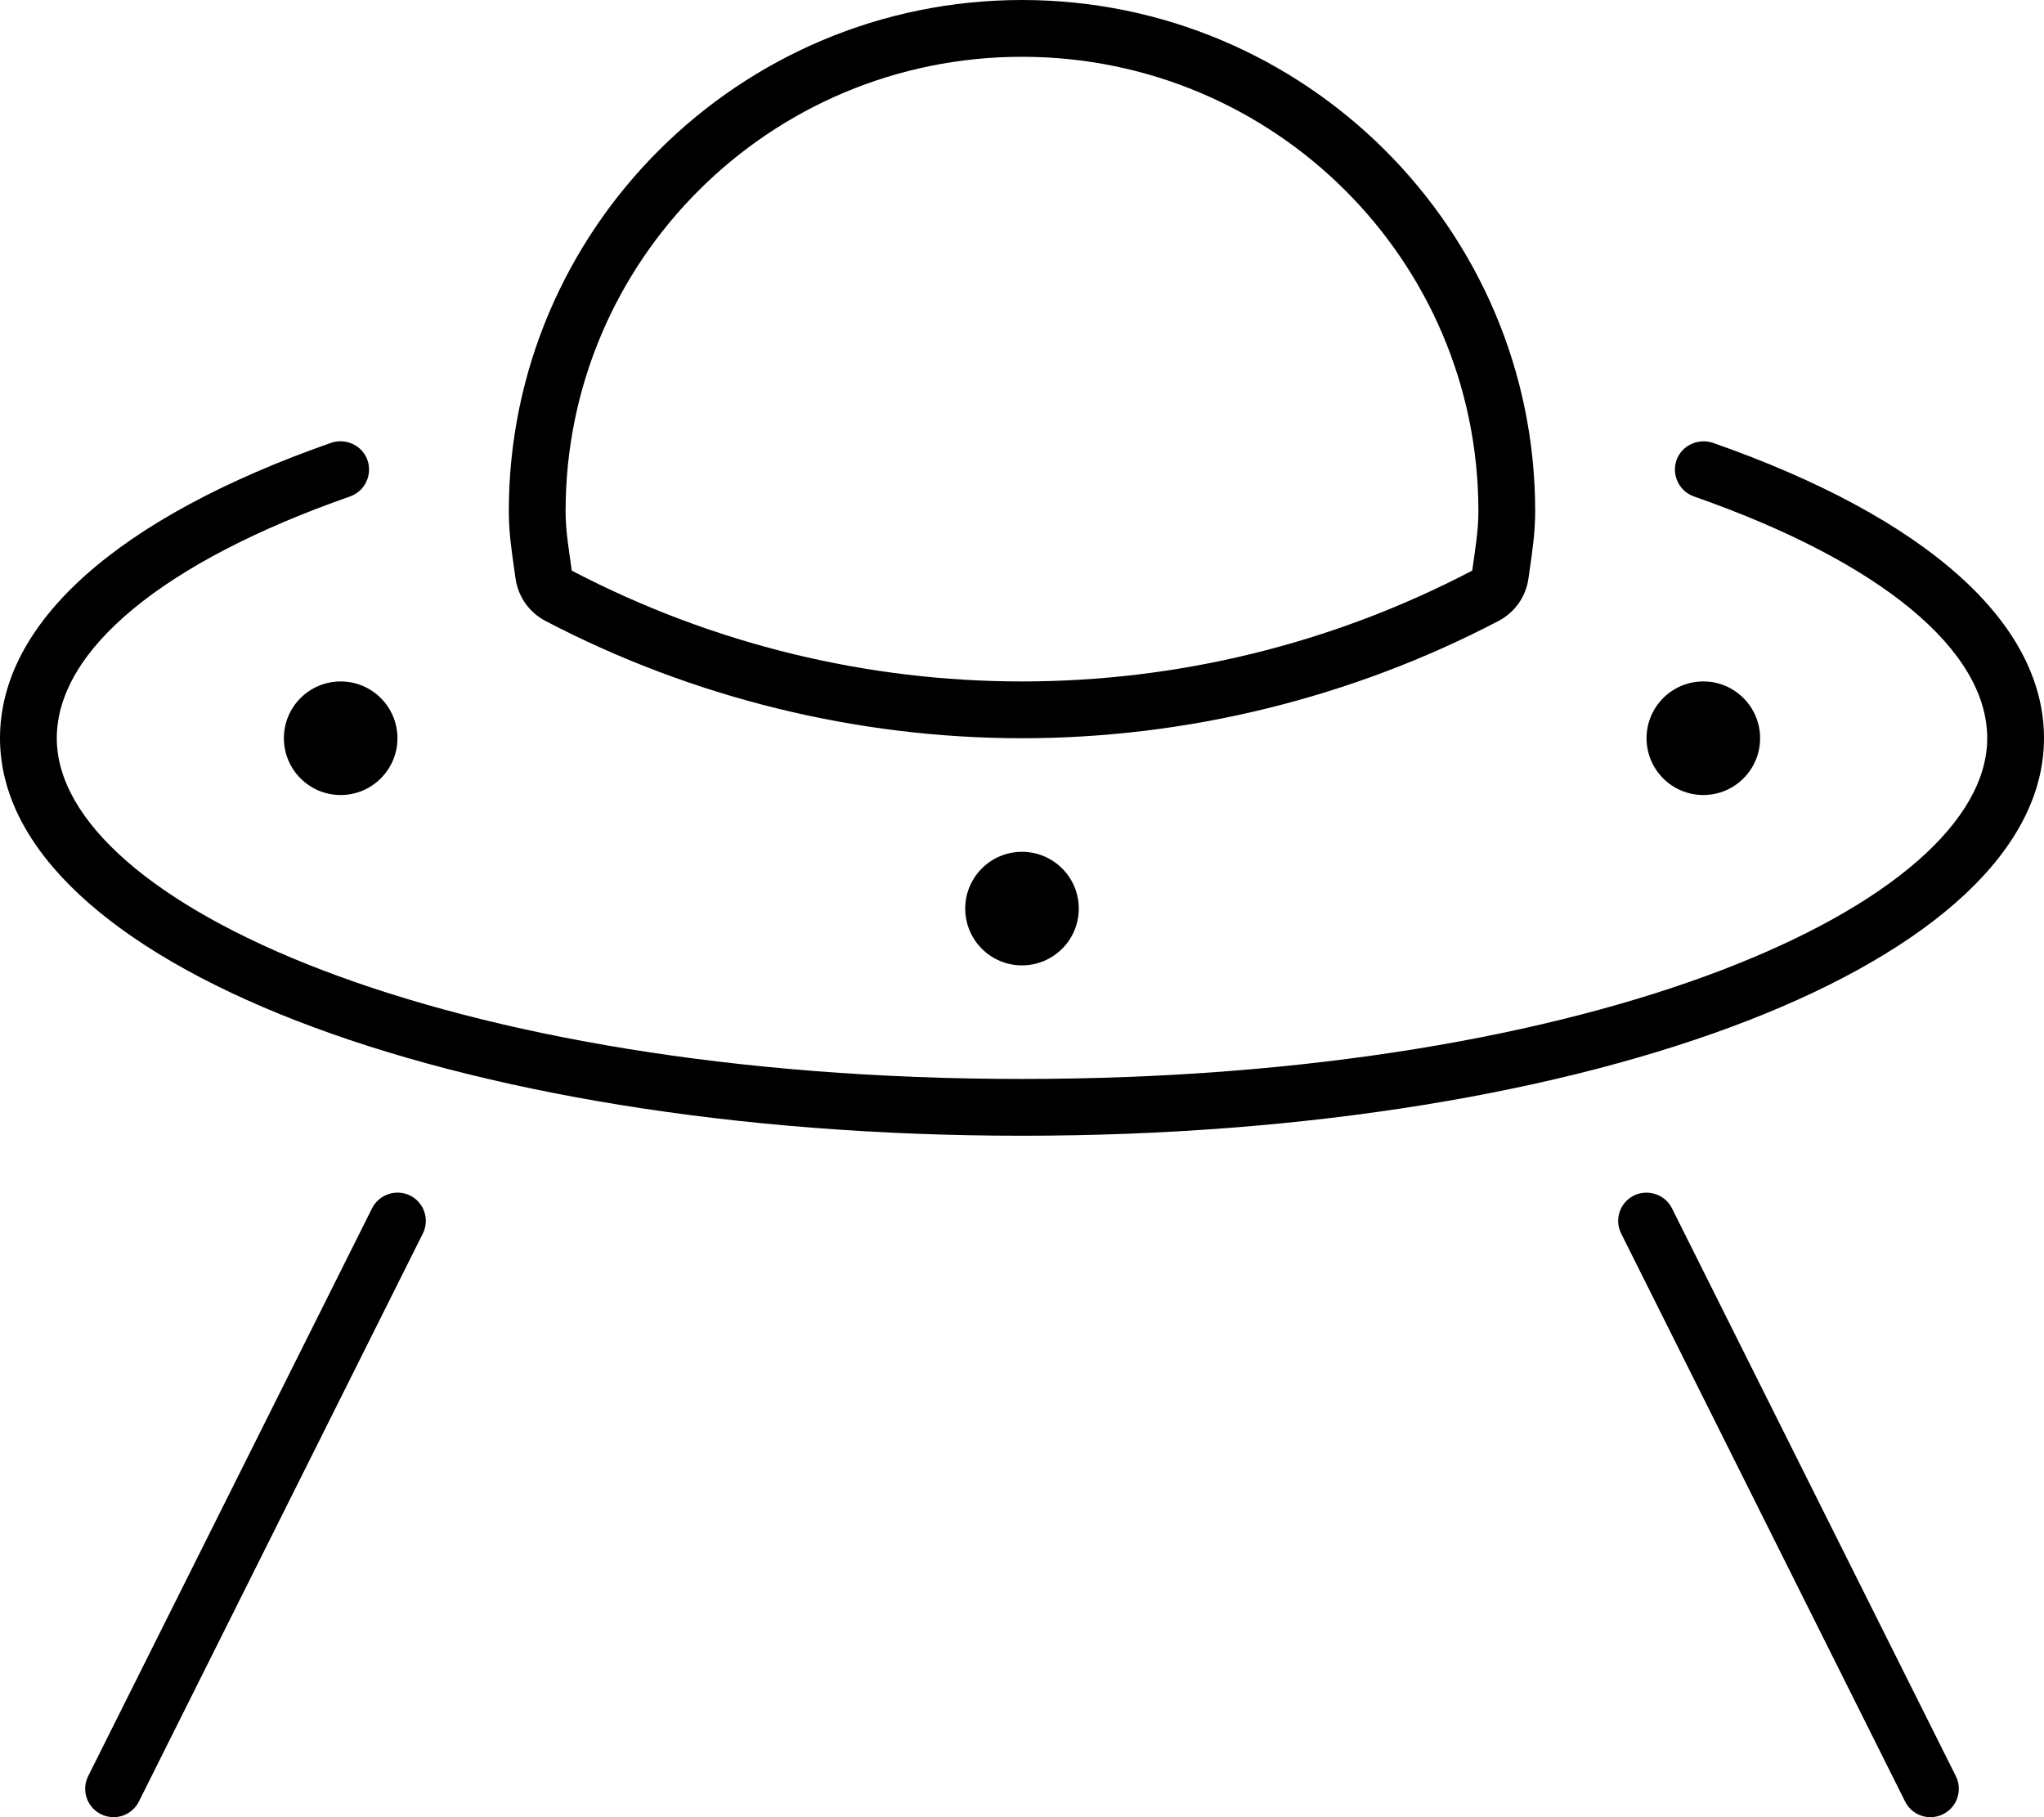 <svg xmlns="http://www.w3.org/2000/svg" viewBox="0 0 576 512"><path d="M482.656 124.75C478.5 123.406 473.906 125.5 472.438 129.656C471 133.844 473.188 138.406 477.344 139.875C529.875 158.25 560 183.094 560 208C560 254.375 450.719 304 288 304S16 254.375 16 208C16 183.094 46.125 158.25 98.656 139.875C102.812 138.406 105 133.844 103.562 129.656C102.094 125.5 97.5 123.375 93.344 124.75C33.156 145.844 0 175.406 0 208C0 270.812 126.5 320 288 320S576 270.812 576 208C576 175.406 542.844 145.844 482.656 124.75ZM272 256C272 264.834 279.166 272 288 272S304 264.834 304 256S296.834 240 288 240S272 247.166 272 256ZM480 224C488.834 224 496 216.834 496 208S488.834 192 480 192S464 199.166 464 208S471.166 224 480 224ZM145.271 162.926C145.969 168.064 149.113 172.547 153.709 174.951C195.025 196.572 241.463 208 288 208S380.975 196.572 422.291 174.951C426.887 172.547 430.031 168.064 430.729 162.926L431.164 159.846C431.844 155.137 432.615 149.803 432.615 144.021C432.615 64.607 367.74 0 288 0S143.385 64.607 143.385 144.021C143.385 149.803 144.156 155.137 144.836 159.846L145.271 162.926ZM288 16C358.969 16 416.615 73.26 416.615 144.021C416.615 149.773 415.619 155.273 414.873 160.775C375.094 181.592 331.547 192 288 192S200.906 181.592 161.127 160.775C160.381 155.273 159.385 149.773 159.385 144.021C159.385 73.26 217.031 16 288 16ZM80 208C80 216.834 87.166 224 96 224S112 216.834 112 208S104.834 192 96 192S80 199.166 80 208ZM104.844 340.438L24.844 500.438C22.875 504.375 24.469 509.188 28.438 511.156C29.562 511.719 30.781 512 32 512C34.938 512 37.75 510.375 39.156 507.562L119.156 347.562C121.125 343.625 119.531 338.812 115.562 336.844C111.719 334.938 106.844 336.469 104.844 340.438ZM471.156 340.438C469.188 336.469 464.312 334.969 460.438 336.844C456.469 338.812 454.875 343.625 456.844 347.562L536.844 507.562C538.25 510.375 541.062 512 544 512C545.219 512 546.438 511.719 547.562 511.156C551.531 509.188 553.125 504.375 551.156 500.438L471.156 340.438Z"/></svg>